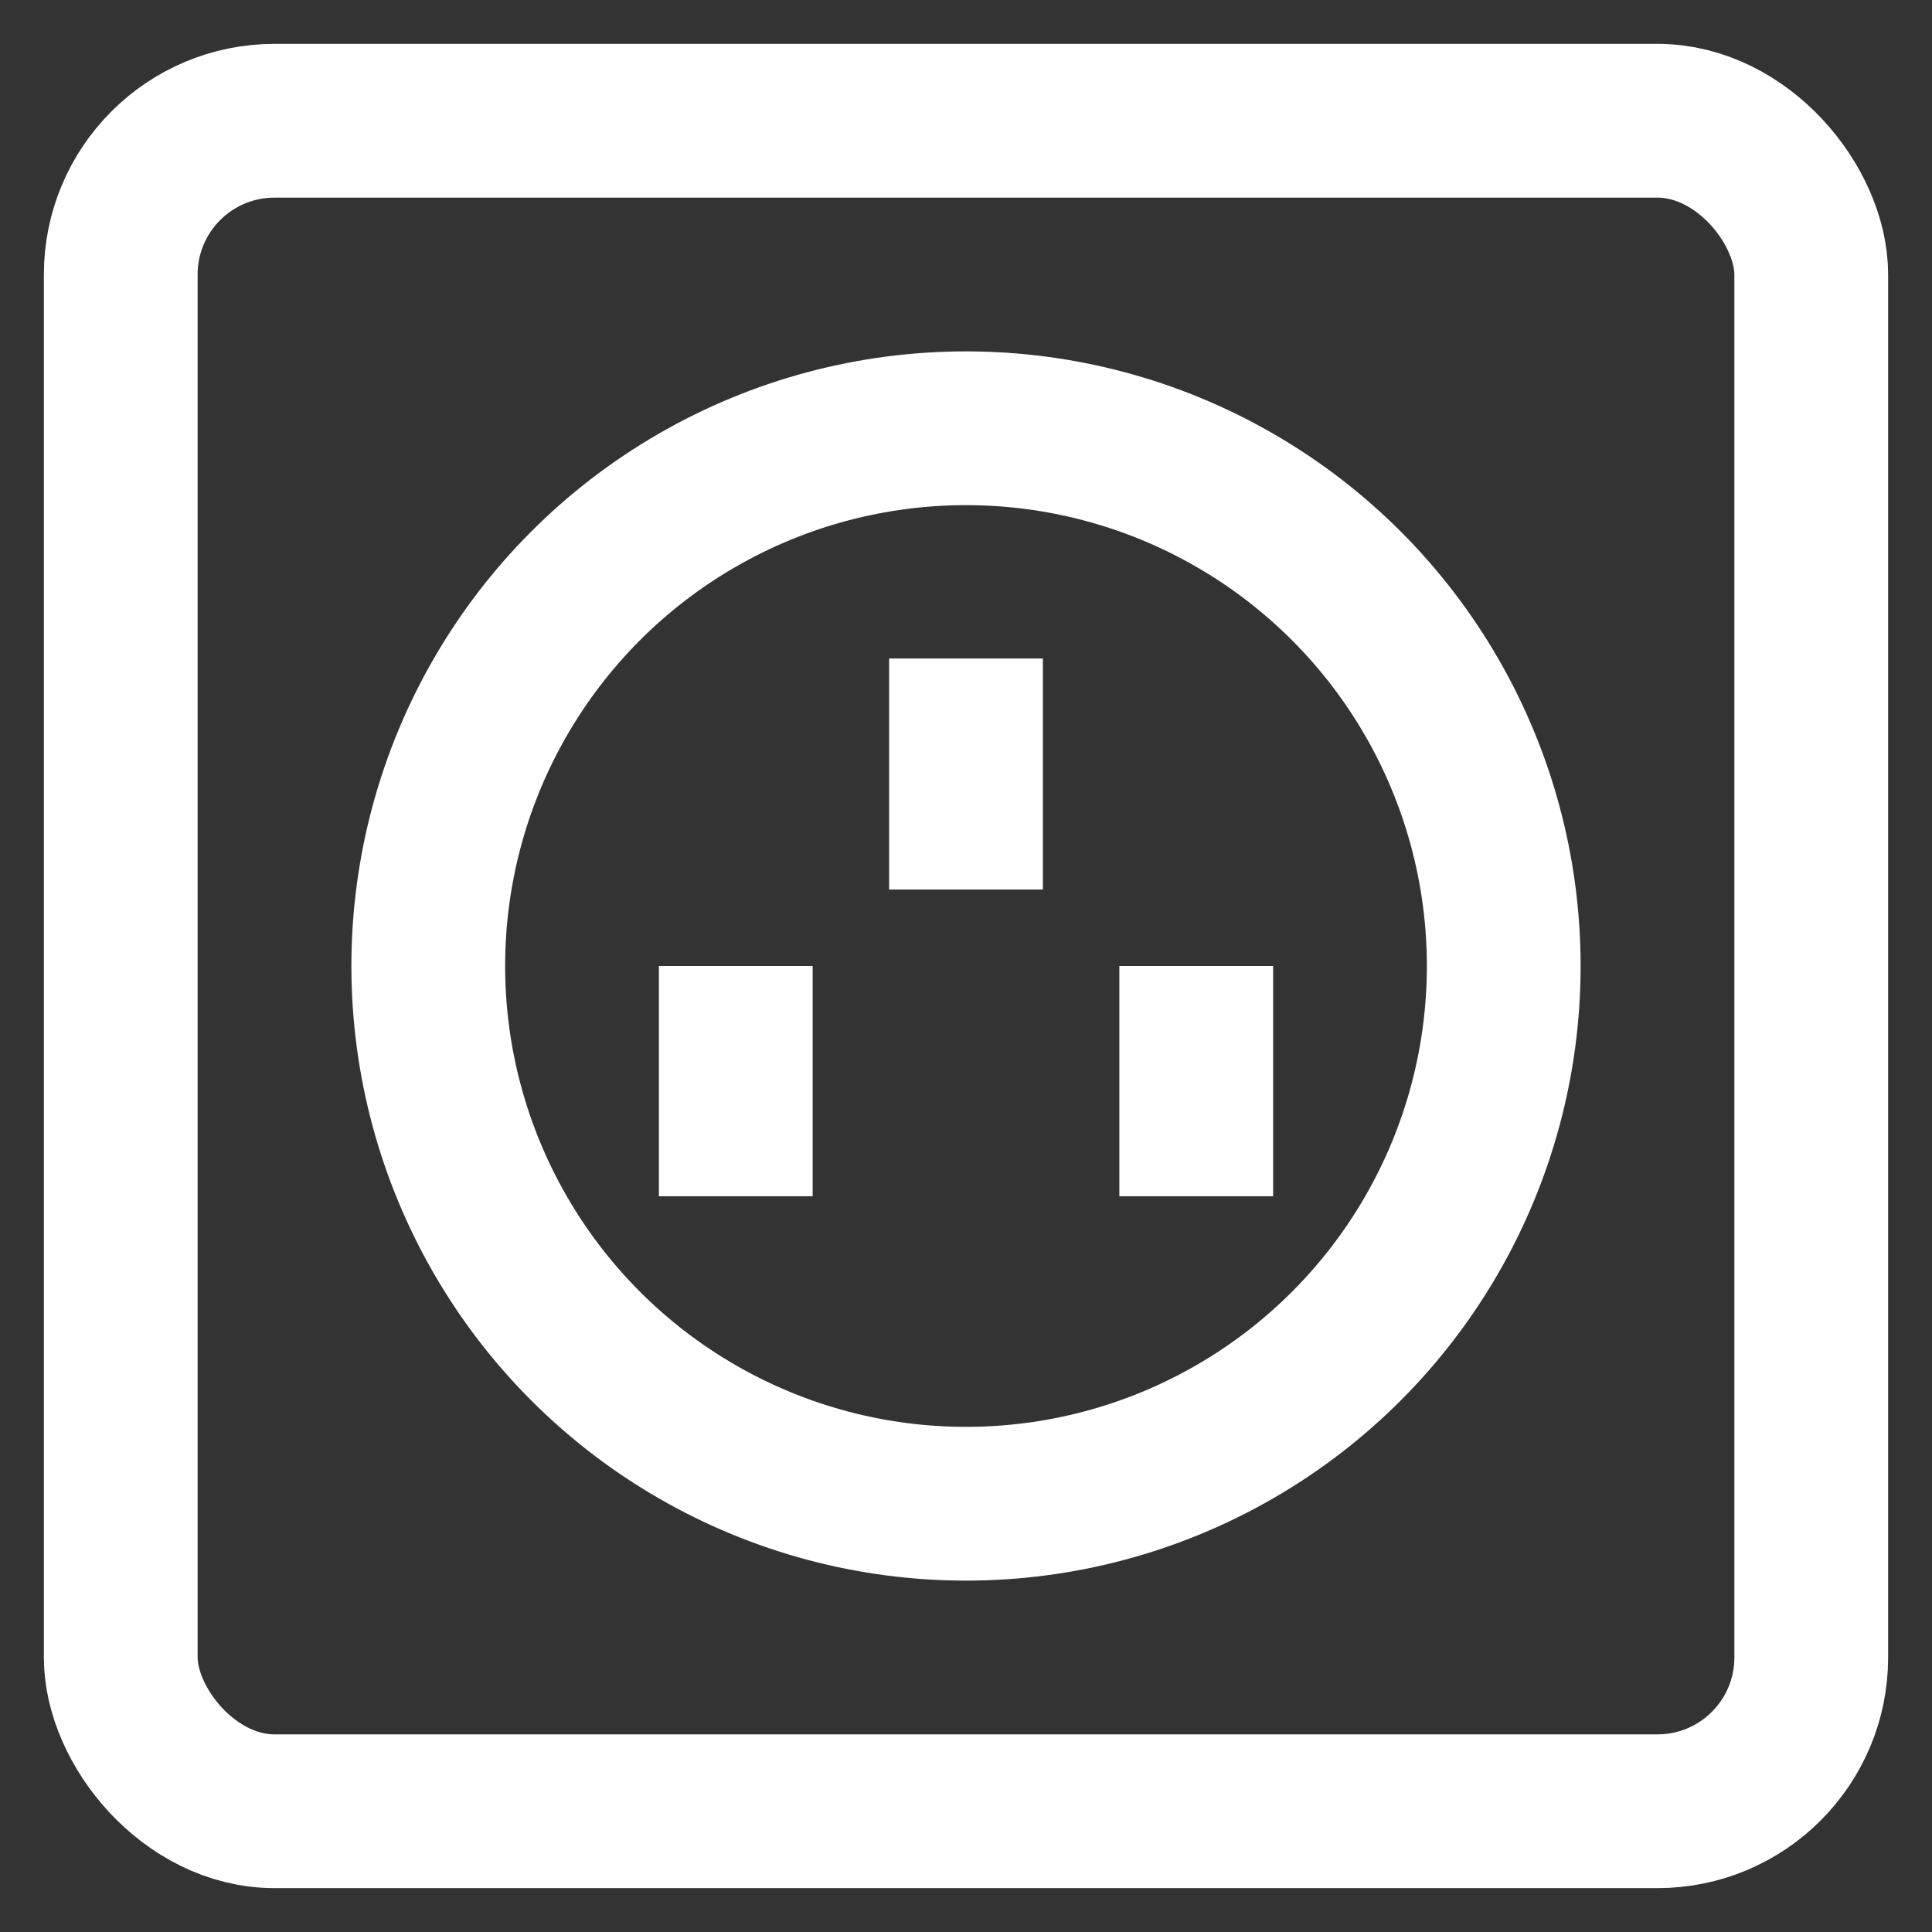 <svg viewBox="0 0 24 24" id="Layer_1" data-name="Layer 1" xmlns="http://www.w3.org/2000/svg" fill="#fff"><rect x="0" y="0" width="24" height="24" fill="#333333" stroke="none"/><g id="SVGRepo_bgCarrier" stroke-width="0"></g><g id="SVGRepo_tracerCarrier" stroke-linecap="round" stroke-linejoin="round"></g><g id="SVGRepo_iconCarrier"><defs><style>.cls-1{fill:none;stroke:#fff;stroke-miterlimit:10;stroke-width:1.91px;}.cls-2{fill:none;}</style></defs><rect class="cls-1" x="1.5" y="1.5" width="21" height="21" rx="1.91"></rect><circle class="cls-1" cx="12" cy="12" r="6.68"></circle><circle class="cls-2" cx="4.36" cy="4.36" r="0.95"></circle><circle class="cls-2" cx="19.64" cy="4.36" r="0.95"></circle><circle class="cls-2" cx="19.64" cy="19.64" r="0.95"></circle><circle class="cls-2" cx="4.36" cy="19.64" r="0.95"></circle><line class="cls-1" x1="9.14" y1="12" x2="9.14" y2="14.86"></line><line class="cls-1" x1="14.86" y1="12" x2="14.86" y2="14.86"></line><line class="cls-1" x1="12" y1="8.18" x2="12" y2="11.05"></line></g></svg>
